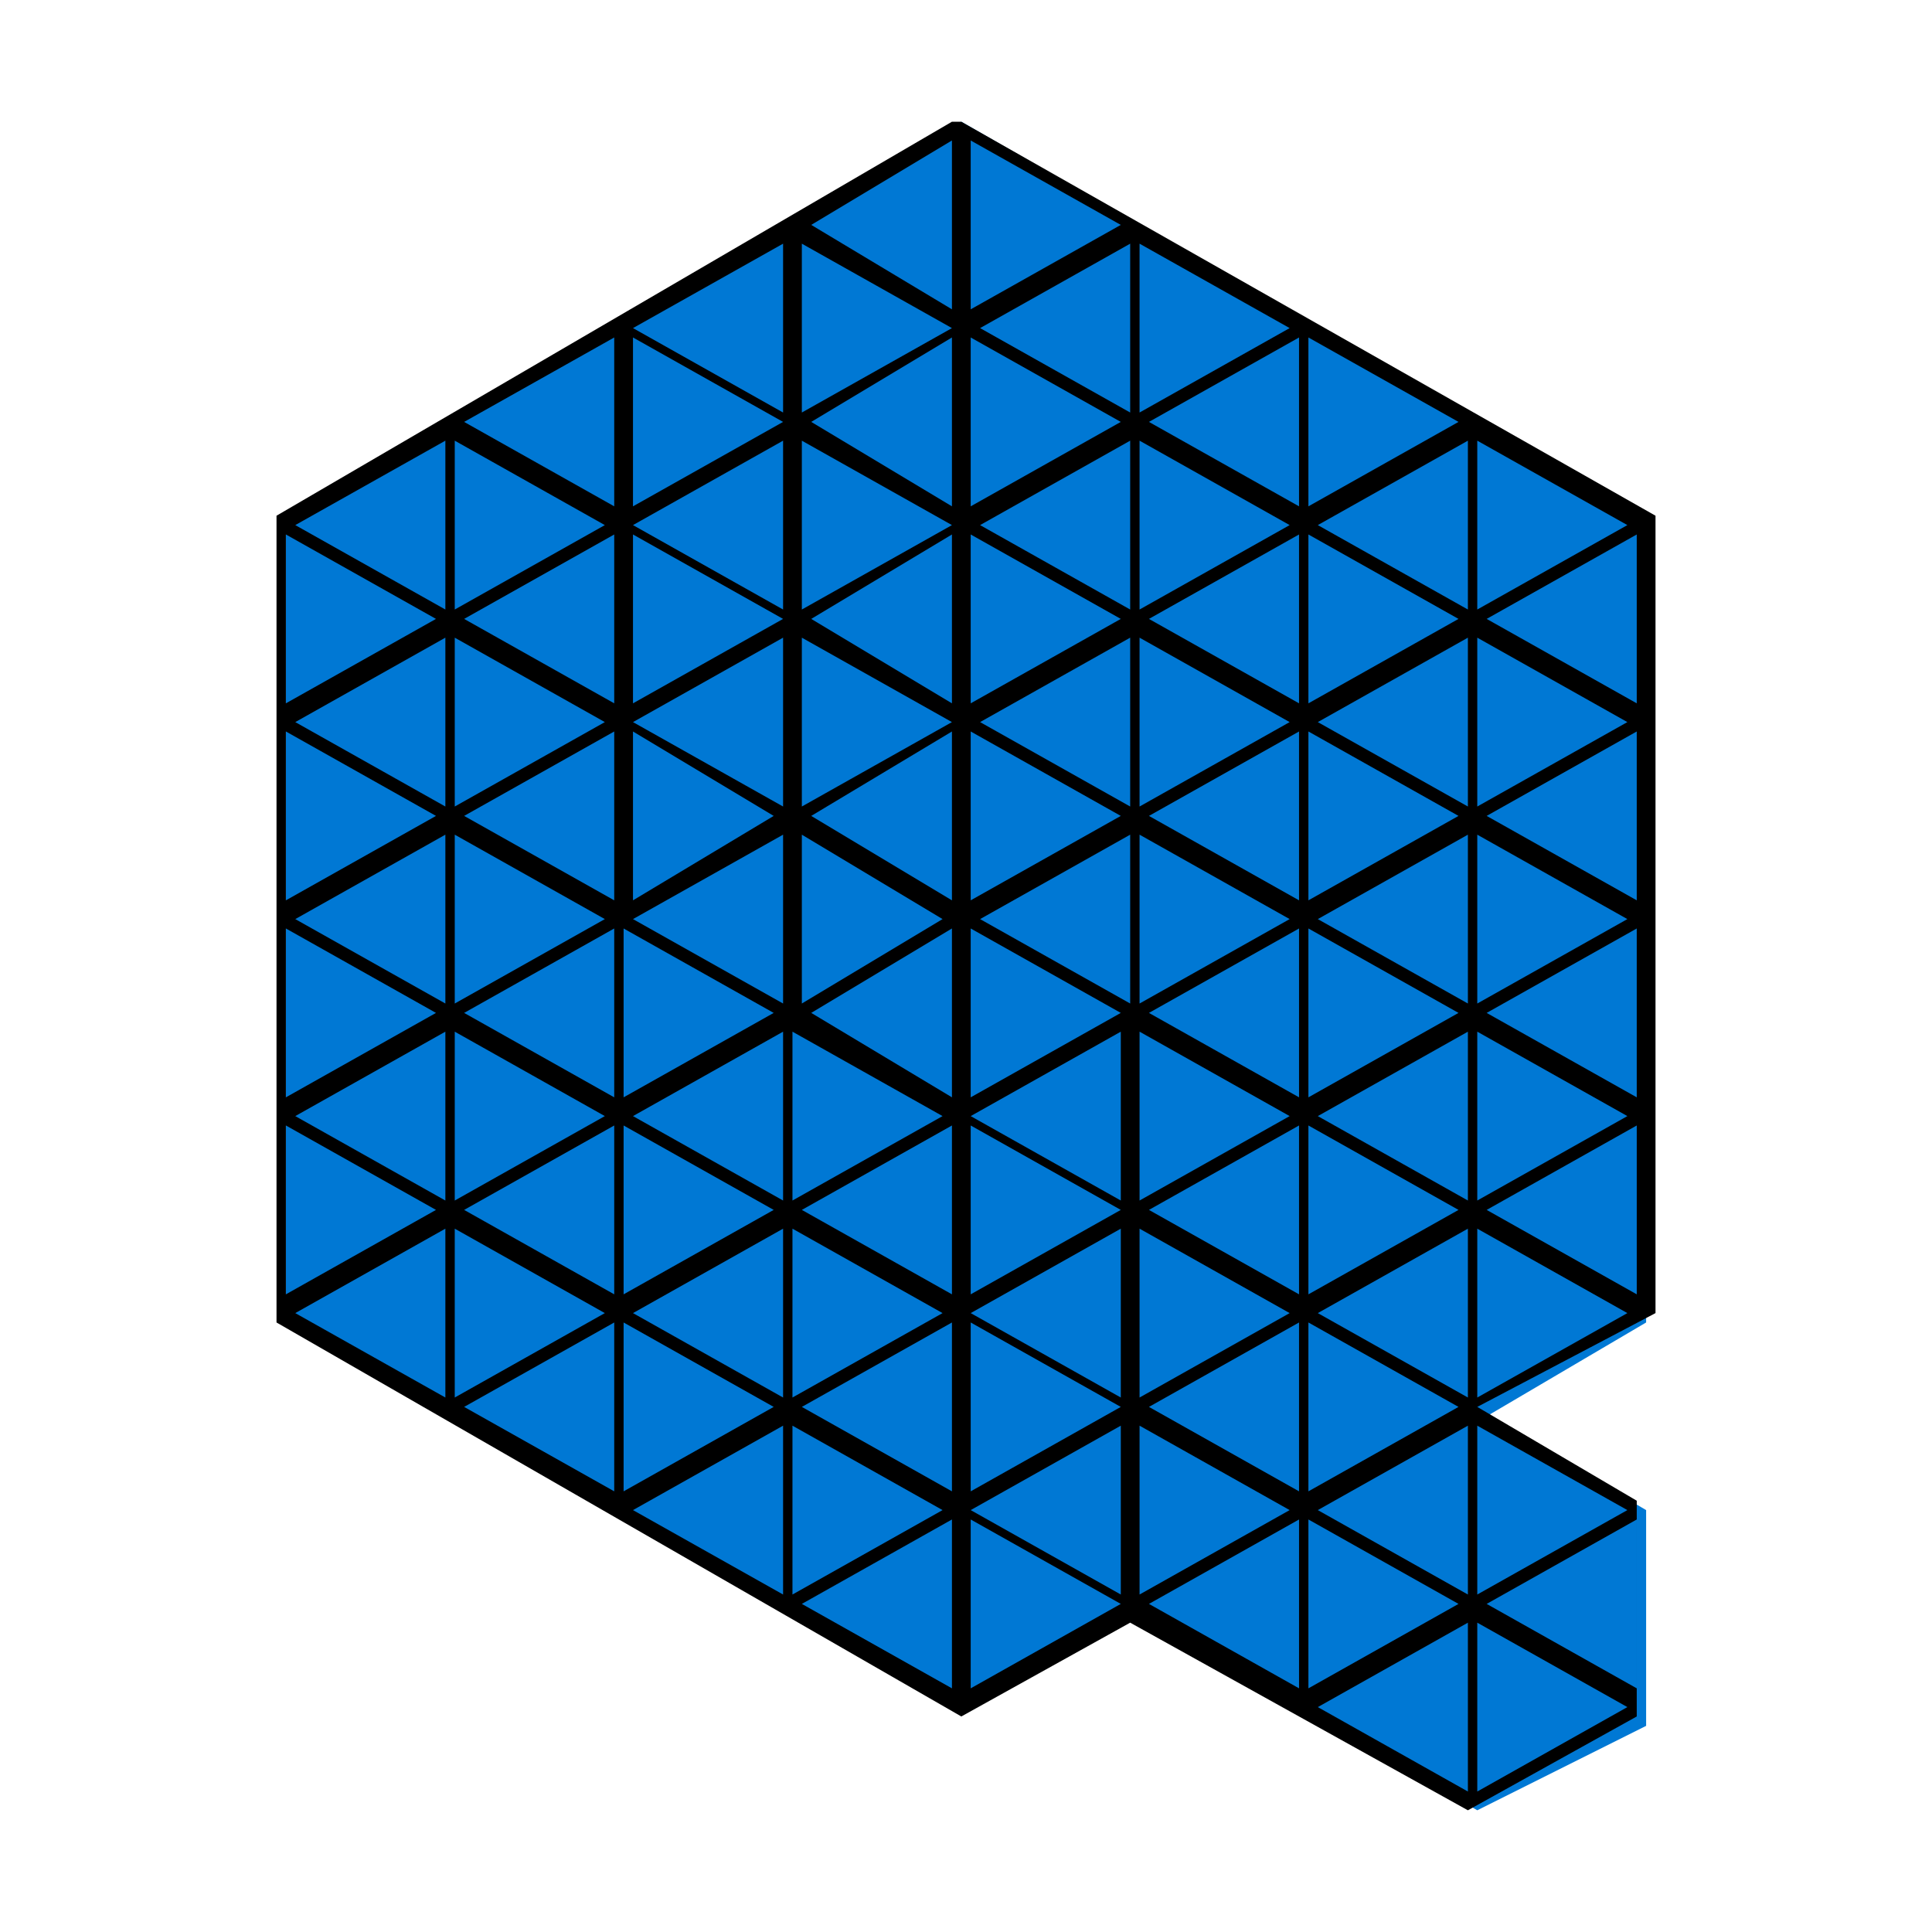 <?xml version="1.0" encoding="UTF-8" standalone="no"?>
<svg
   width="18"
   height="18"
   viewBox="0 0 18 18"
   version="1.1"
   id="svg10"
   sodipodi:docname="Azure-Quantum.svg"
   inkscape:version="1.1.2 (b8e25be833, 2022-02-05)"
   xmlns:inkscape="http://www.inkscape.org/namespaces/inkscape"
   xmlns:sodipodi="http://sodipodi.sourceforge.net/DTD/sodipodi-0.dtd"
   xmlns="http://www.w3.org/2000/svg"
   xmlns:svg="http://www.w3.org/2000/svg">
  <defs
     id="defs14" />
  <sodipodi:namedview
     id="namedview12"
     pagecolor="#ffffff"
     bordercolor="#666666"
     borderopacity="1.0"
     inkscape:pageshadow="2"
     inkscape:pageopacity="0.0"
     inkscape:pagecheckerboard="0"
     showgrid="false"
     inkscape:zoom="48.5"
     inkscape:cx="9"
     inkscape:cy="8.9896907"
     inkscape:window-width="2560"
     inkscape:window-height="1369"
     inkscape:window-x="-8"
     inkscape:window-y="-8"
     inkscape:window-maximized="1"
     inkscape:current-layer="svg10" />
  <g
     id="g8"
     transform="matrix(0.874,0,0,0.874,1.003,1.134)">
    <title
       id="title2" />
    <path
       d="m 14.6,18 c -0.1,0 -0.1,0 0,0 L 11,15.9 9.2,16.9 1.9,12.7 V 4.2 L 9.1,0 16.4,4.2 v 8.6 l -1.7,1 1.7,1 v 2.3 z"
       fill="#0078d4"
       id="path4" />
    <path
       d="M 16.5,12.7 V 4.2 L 9.1,0 H 9 L 1.8,4.2 v 8.6 l 7.3,4.2 1.8,-1 1.8,1 1.8,1 1.8,-1 v -2.3 l -1.7,-1 1.9,-1 c -0.1,0 0,0 0,0 z m -3.7,1.9 v -1.8 l 1.6,0.9 z M 9,8.3 7.5,7.4 9,6.5 Z M 9.2,6.5 10.8,7.4 9.2,8.3 Z M 8.9,8.5 7.4,9.4 V 7.6 Z M 9,8.6 v 1.8 L 7.5,9.5 Z m 0.2,0 1.6,0.9 -1.6,0.9 z M 9.3,8.5 10.9,7.6 v 1.8 z m 0,-2.1 1.6,-0.9 V 7.3 Z M 7.4,7.3 V 5.5 L 9,6.4 Z M 7.2,9.4 5.6,8.5 7.2,7.6 Z m 1.7,1.2 -1.6,0.9 V 9.7 Z m 1.9,-0.9 v 1.8 L 9.2,10.6 Z M 11,7.6 12.6,8.5 11,9.4 Z M 11.1,7.4 12.7,6.5 V 8.3 Z M 11,7.3 V 5.5 l 1.6,0.9 z M 9.2,6.2 V 4.4 l 1.6,0.9 z M 9,6.2 7.5,5.3 9,4.4 Z M 7.2,7.3 5.6,6.4 7.2,5.5 Z M 7.1,7.4 5.6,8.3 V 6.5 Z m 0,2.1 -1.6,0.9 V 8.6 Z m 0.1,0.2 v 1.8 L 5.6,10.6 Z m 1.8,1 v 1.8 L 7.4,11.6 Z m 0.2,0 1.6,0.9 -1.6,0.9 z m 1.8,-1 1.6,0.9 -1.6,0.9 z m 0.1,-0.2 1.6,-0.9 v 1.8 z m 1.7,-3 1.6,0.9 -1.6,0.9 z M 11.1,5.3 12.7,4.4 V 6.2 Z M 9.3,4.3 10.9,3.4 V 5.2 Z M 7.4,5.2 V 3.4 L 9,4.3 Z m -1.8,1 V 4.4 L 7.2,5.3 Z M 5.4,8.3 3.8,7.4 5.4,6.5 Z m 0,2.1 L 3.8,9.5 5.4,8.6 Z m 1.7,1.2 -1.6,0.9 v -1.8 z m 1.8,1.1 -1.6,0.9 v -1.8 z m 1.9,-0.9 v 1.8 L 9.2,12.7 Z m 1.9,-1.1 v 1.8 l -1.6,-0.9 z m 0.1,-2.1 1.6,0.9 -1.6,0.9 z m 0.1,-0.1 1.6,-0.9 v 1.8 z m 0,-2.1 1.6,-0.9 V 7.3 Z M 12.8,6.2 V 4.4 l 1.6,0.9 z M 11,5.2 V 3.4 l 1.6,0.9 z M 9.2,4.1 V 2.3 l 1.6,0.9 z M 9,4.1 7.5,3.2 9,2.3 Z M 7.2,5.2 5.6,4.3 7.2,3.4 Z M 5.4,6.2 3.8,5.3 5.4,4.4 Z M 5.3,6.4 3.7,7.3 V 5.5 Z m 0,2.1 -1.6,0.9 V 7.6 Z m 0,2.1 -1.6,0.9 V 9.7 Z m 0.1,0.1 v 1.8 L 3.8,11.6 Z m 1.8,1.1 v 1.8 L 5.6,12.7 Z m 1.8,1 v 1.8 L 7.4,13.7 Z m 0.2,0 1.6,0.9 -1.6,0.9 z m 1.8,-1 1.6,0.9 -1.6,0.9 z m 1.8,-1.1 1.6,0.9 -1.6,0.9 z m 0.1,-0.1 1.6,-0.9 v 1.8 z m 1.7,-3 1.6,0.9 -1.6,0.9 z m 0,-2.1 1.6,0.9 -1.6,0.9 z M 12.9,4.3 14.5,3.4 V 5.2 Z M 11.1,3.2 12.7,2.3 V 4.1 Z M 9.3,2.2 10.9,1.3 V 3.1 Z M 7.4,3.1 V 1.3 L 9,2.2 Z m -1.8,1 V 2.3 L 7.2,3.2 Z M 3.7,5.2 V 3.4 L 5.3,4.3 Z M 3.6,7.3 2,6.4 3.6,5.5 Z M 3.6,9.4 2,8.5 3.6,7.6 Z m 0,2.1 L 2,10.6 3.6,9.7 Z m 1.7,1.2 -1.6,0.9 v -1.8 z m 1.8,1 -1.6,0.9 v -1.8 z m 1.8,1.1 -1.6,0.9 v -1.8 z m 1.9,-0.9 v 1.8 L 9.2,14.8 Z m 1.9,-1.1 v 1.8 l -1.6,-0.9 z m 1.8,1.1 v 1.8 l -1.6,-0.9 z m -1.6,-1.2 1.6,-0.9 v 1.8 z m 1.7,-3 1.6,0.9 -1.6,0.9 z m 0.1,-0.2 1.6,-0.9 v 1.8 z m 0,-2.1 1.6,-0.9 v 1.8 z m 0,-2.1 1.6,-0.9 V 6.2 Z M 14.6,5.2 V 3.4 l 1.6,0.9 z M 12.8,4.1 V 2.3 l 1.6,0.9 z M 11,3.1 V 1.3 l 1.6,0.9 z M 9.2,2 V 0.2 l 1.6,0.9 z M 9,2 7.5,1.1 9,0.2 Z M 7.2,3.1 5.6,2.2 7.2,1.3 Z M 5.4,4.1 3.8,3.2 5.4,2.3 Z M 3.6,5.2 2,4.3 3.6,3.4 Z M 3.5,5.3 1.9,6.2 V 4.4 Z m 0,2.1 -1.6,0.9 V 6.5 Z m 0,2.1 -1.6,0.9 V 8.6 Z m 0,2.1 -1.6,0.9 v -1.8 z m 0.1,0.2 v 1.8 L 2,12.7 Z m 1.8,1 v 1.8 L 3.8,13.7 Z m 1.8,1.1 v 1.8 L 5.6,14.8 Z m 1.8,1 v 1.8 L 7.4,15.8 Z m 0.2,0 1.6,0.9 -1.6,0.9 z m 1.8,-1 1.6,0.9 -1.6,0.9 z m 3.4,1.9 -1.6,0.9 v -1.8 z m 0.1,0.2 v 1.8 l -1.6,-0.9 z m 0.1,0 1.6,0.9 -1.6,0.9 z m 0.1,-0.2 1.6,-0.9 v 1.8 z m -0.1,-0.1 v -1.8 l 1.6,0.9 z m 0,-3.9 1.6,0.9 -1.6,0.9 z m 0.1,-0.2 1.6,-0.9 v 1.8 z m -2,3.3 v 1.8 l -1.6,-0.9 z"
       class="msportalfx-svg-c01"
       id="path6" />
  </g>
</svg>
